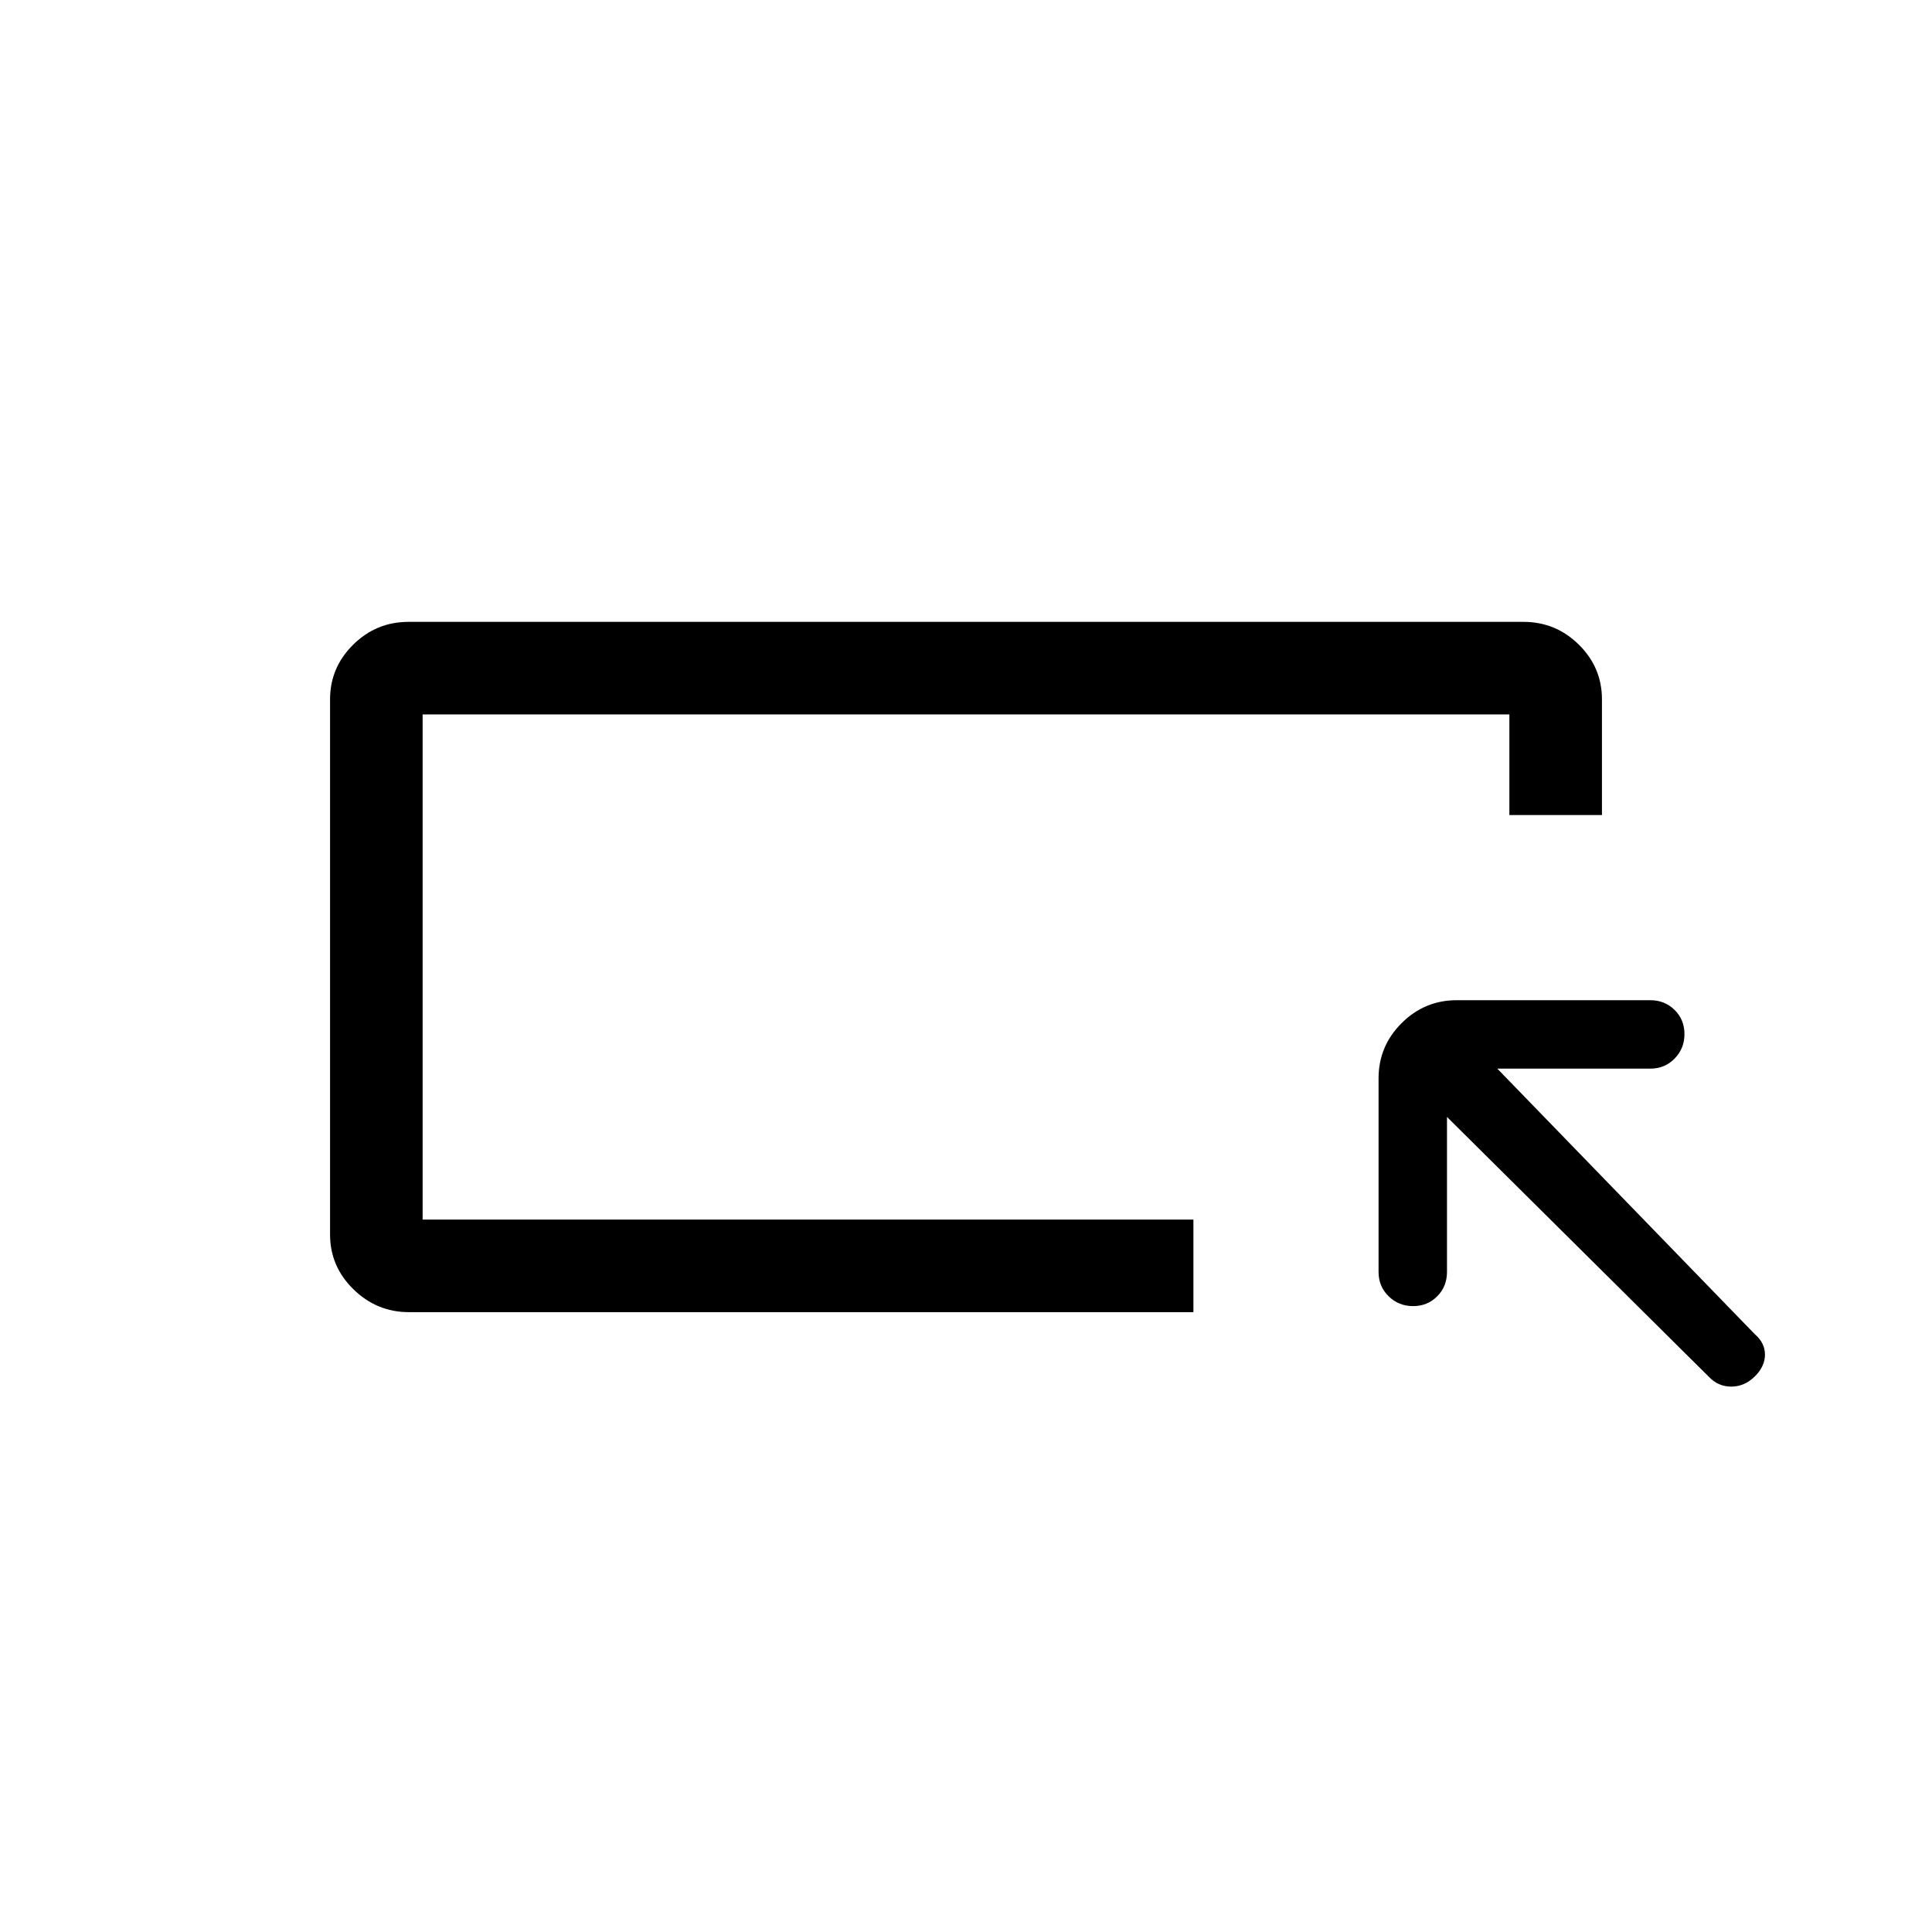 <svg xmlns="http://www.w3.org/2000/svg" height="20" viewBox="0 -960 960 960" width="20"><path d="M164-346.602v-265.817q0-15.881 11.475-27.231Q186.95-651 203-651h554q16.05 0 27.525 11.331Q796-628.337 796-612.5v57.5h-46v-50H210v251h383v46H203.211q-15.961 0-27.586-11.361Q164-330.721 164-346.602ZM210-354v-251 251Zm509-51v77q0 7.225-4.842 12.112-4.842 4.888-12 4.888T690-315.888q-5-4.887-5-12.112v-96.182q0-15.973 11.423-27.395Q707.845-463 723.818-463H820q7.225 0 12.112 4.842 4.888 4.842 4.888 12T832.112-434q-4.887 5-12.112 5h-76l128 132q5 4.267 5 10.133Q877-281 871.895-276q-5.106 5-11.667 5T849-276L719-405Z"/></svg>